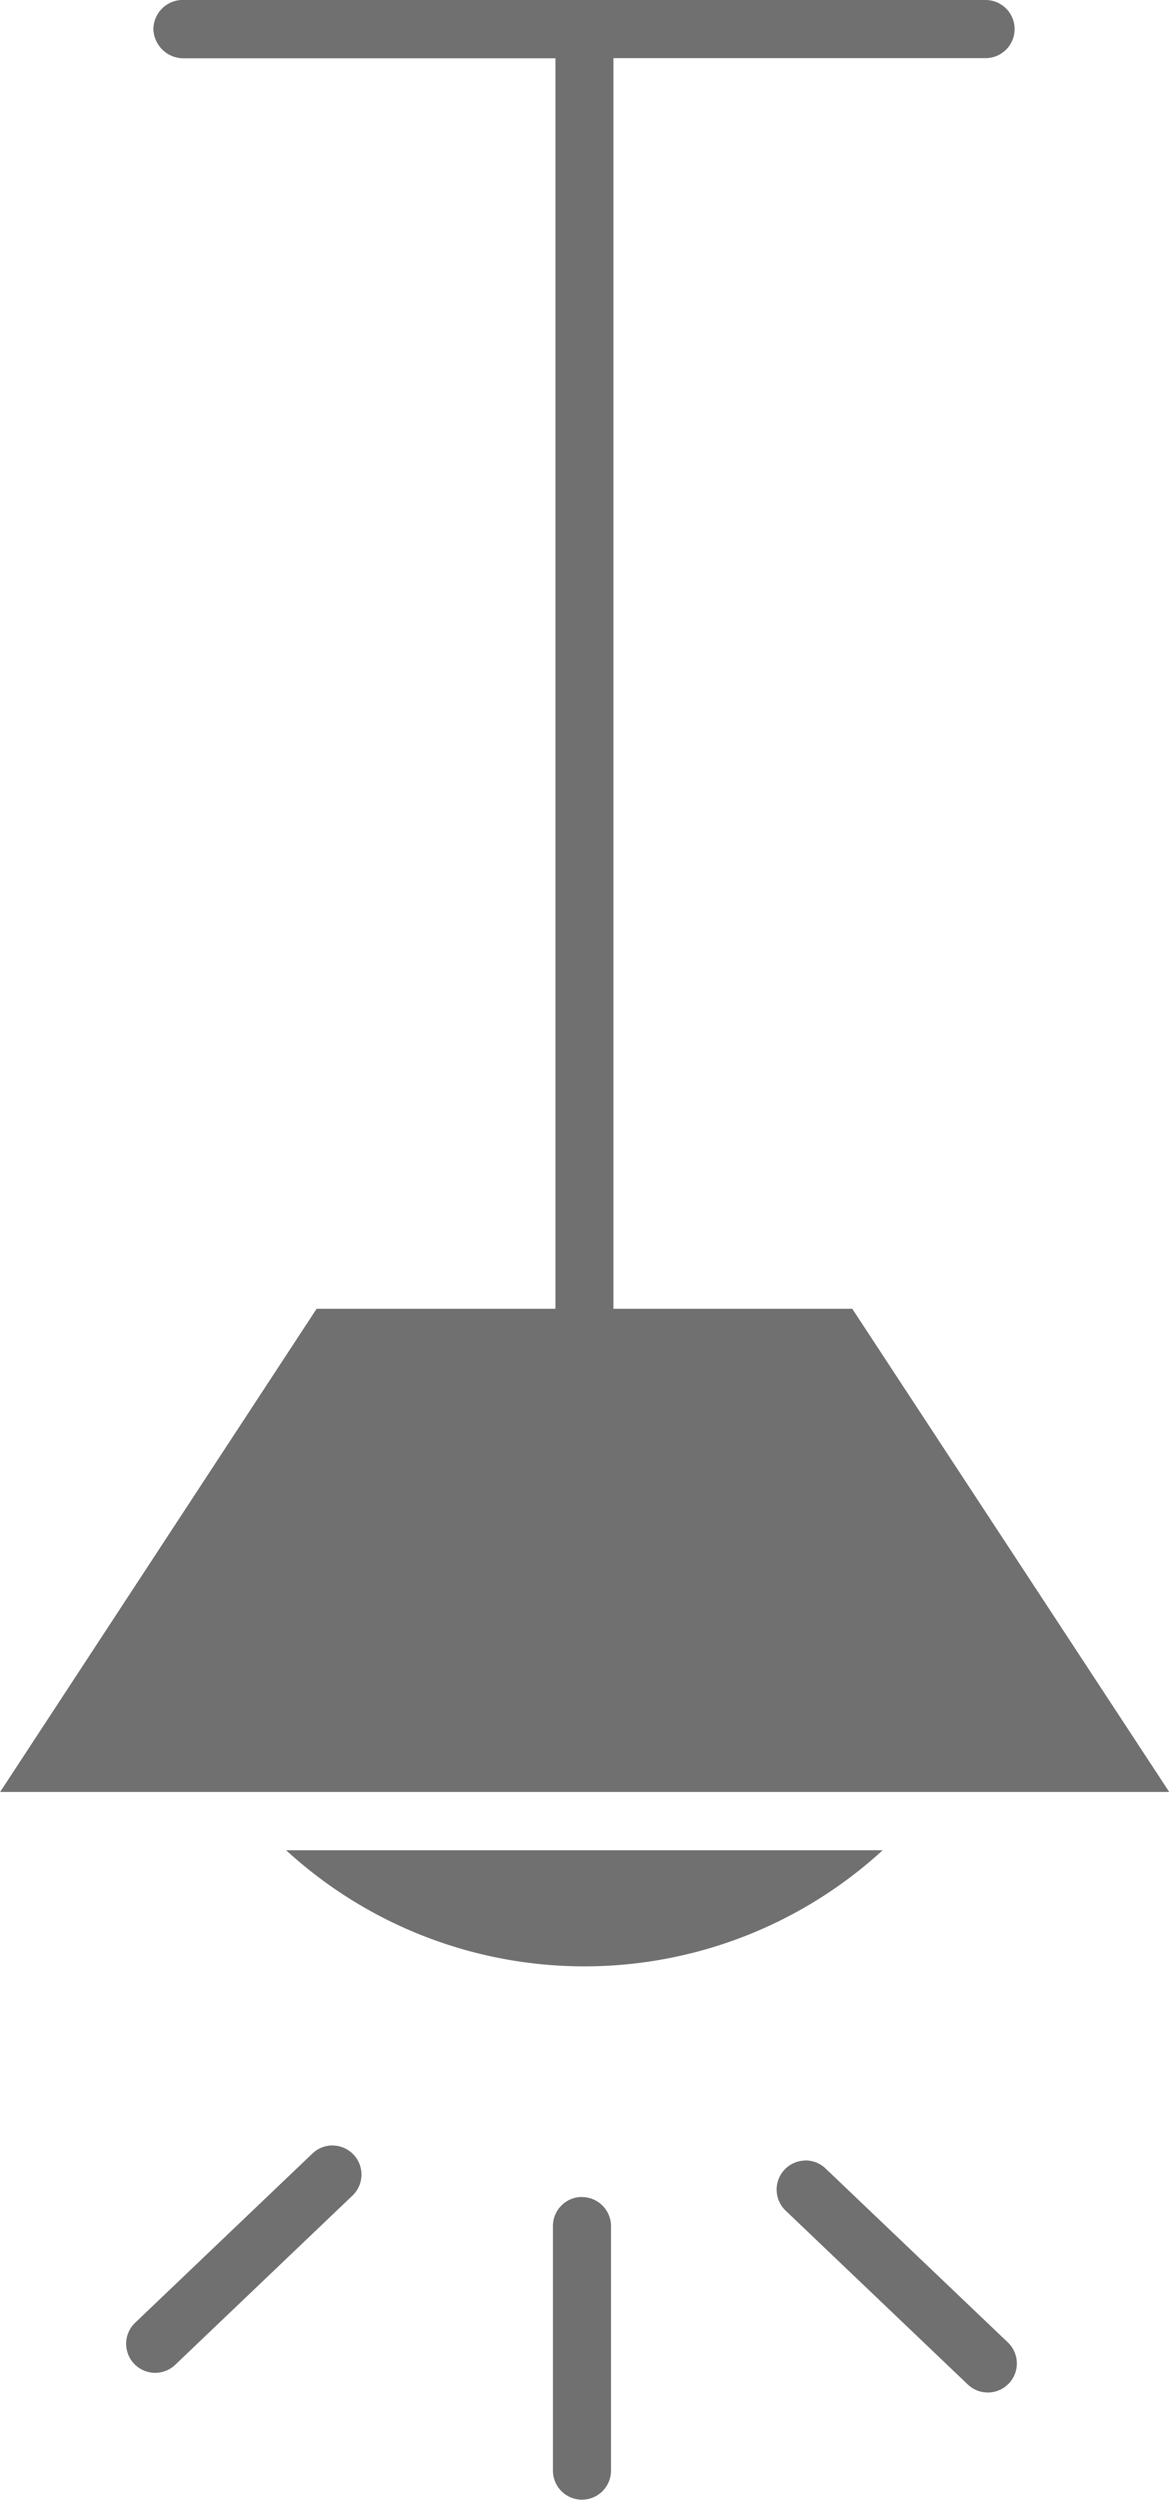 <svg xmlns="http://www.w3.org/2000/svg" width="37.197" height="79.5" viewBox="0 0 37.197 79.5">
  <g id="noun-light-1190173" transform="translate(-237.296 -39.13)">
    <path id="Path_136" data-name="Path 136" d="M243.043,39.131a.936.936,0,0,0-.866.953.96.96,0,0,0,.953.9H254.97V80.748h-7.6L237.3,96.112h37.2L264.415,80.748h-7.6V40.979h11.841a.924.924,0,1,0,0-1.849H243.044Z" transform="translate(0 0)" fill="#707070" fill-rule="evenodd"/>
    <path id="Path_137" data-name="Path 137" d="M292.46,395.65h18.982A14.044,14.044,0,0,1,292.46,395.65Z" transform="translate(-46.06 -297.684)" fill="#707070" fill-rule="evenodd"/>
    <path id="Path_138" data-name="Path 138" d="M344.814,462.459a.925.925,0,0,0-.91.937v7.765h0a.924.924,0,1,0,1.848,0V463.4h0a.924.924,0,0,0-.938-.937Z" transform="translate(-89.014 -353.468)" fill="#707070" fill-rule="evenodd"/>
    <path id="Path_139" data-name="Path 139" d="M268.115,452.53a.927.927,0,0,0-.641.265l-5.632,5.373a.924.924,0,1,0,1.276,1.337l5.632-5.373a.924.924,0,0,0-.634-1.6Z" transform="translate(-20.246 -345.177)" fill="#707070" fill-rule="evenodd"/>
    <path id="Path_140" data-name="Path 140" d="M387.935,455.439a.924.924,0,0,0-.607,1.6l5.788,5.521h0a.924.924,0,1,0,1.275-1.338L388.6,455.7h0a.928.928,0,0,0-.67-.264Z" transform="translate(-125.026 -347.606)" fill="#707070" fill-rule="evenodd"/>
  </g>
</svg>
